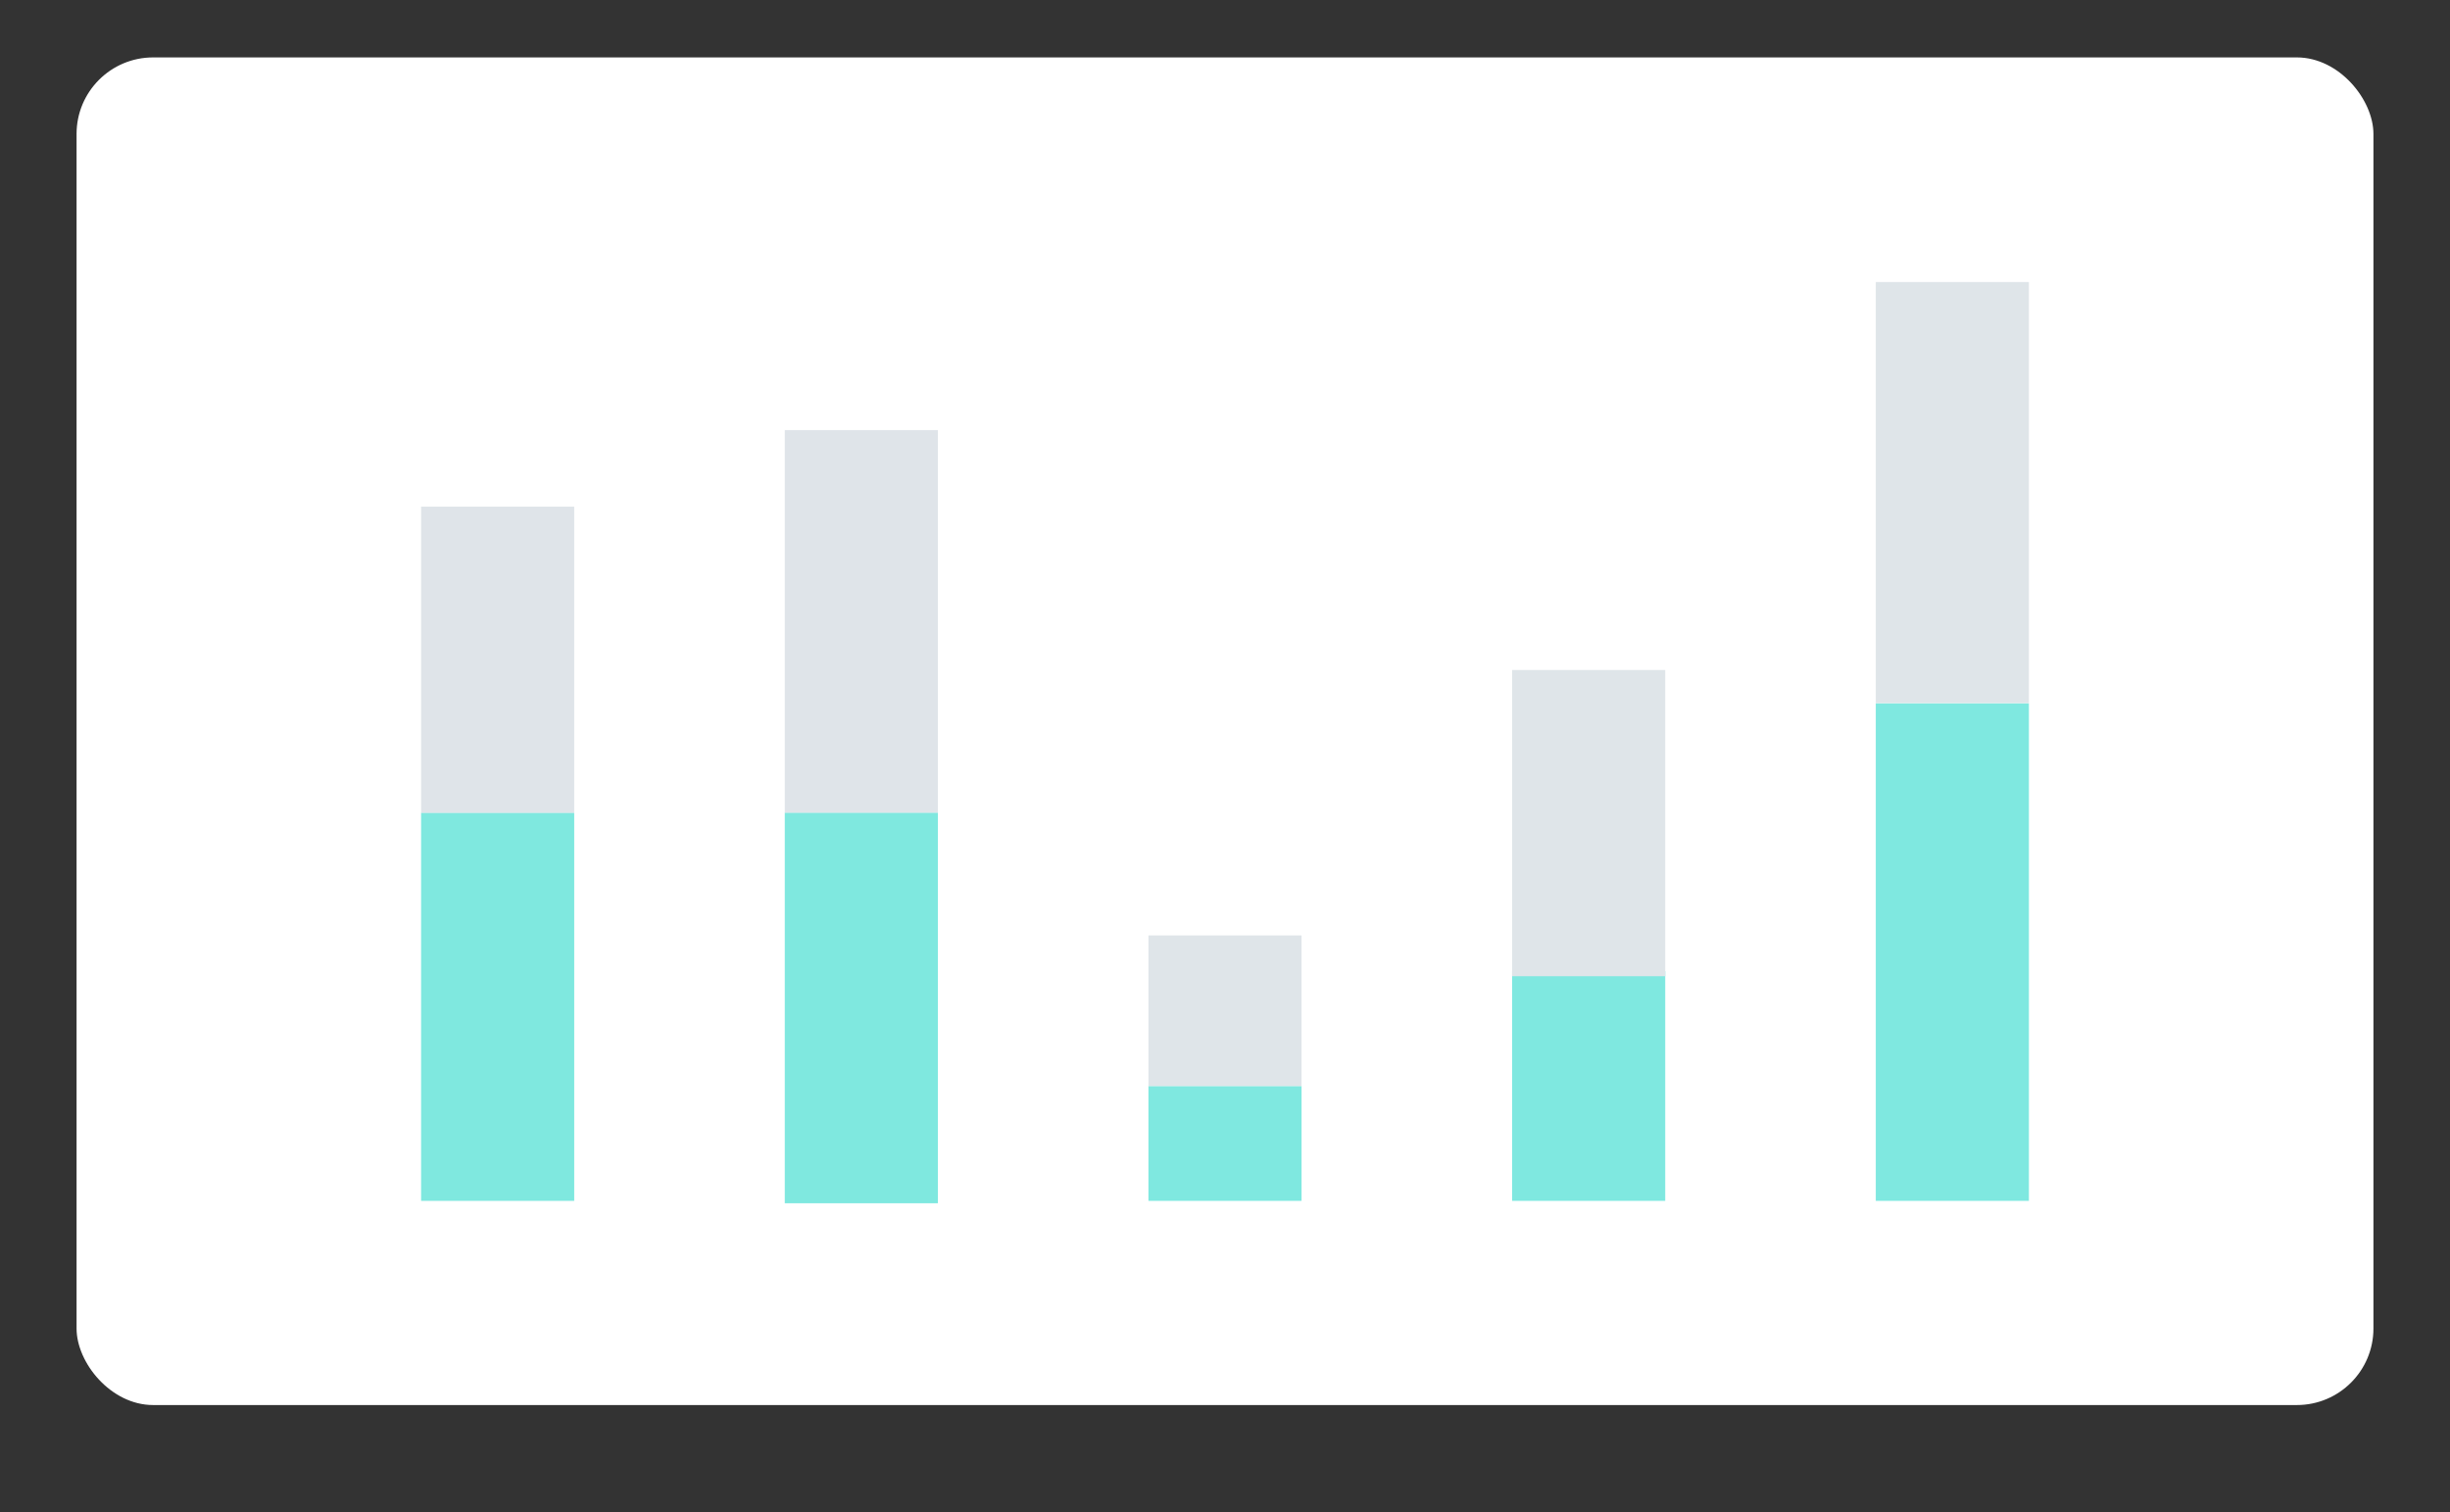 <?xml version="1.0" encoding="UTF-8"?>
<svg width="128px" height="79px" viewBox="0 0 128 79" version="1.1" xmlns="http://www.w3.org/2000/svg" xmlns:xlink="http://www.w3.org/1999/xlink">
    <rect x="0" y="0" width="128" height="79" fill="#333333" stroke="none"/>
    <title>个人工作量统计</title>
    <defs>
        <rect id="path-1" x="0" y="0" width="120" height="70.413" rx="4"></rect>
        <!-- <filter x="-5.4%" y="-7.8%" width="110.8%" height="118.5%" filterUnits="objectBoundingBox" id="filter-2">
            <feOffset dx="0" dy="1" in="SourceAlpha" result="shadowOffsetOuter1"></feOffset>
            <feGaussianBlur stdDeviation="2" in="shadowOffsetOuter1" result="shadowBlurOuter1"></feGaussianBlur>
            <feColorMatrix values="0 0 0 0 0.0549019608   0 0 0 0 0.11372549   0 0 0 0 0.501960784  0 0 0 0.16 0" type="matrix" in="shadowBlurOuter1"></feColorMatrix>
        </filter> -->
    </defs>
    <g id="页面-1" stroke="none" stroke-width="1" fill="none" fill-rule="evenodd">
        <g id="项目概览-添加卡片" transform="translate(-874, -1863)">
            <g id="编组-37" transform="translate(698, 0)">
                <g id="编组-33" transform="translate(170, 107)">
                    <g id="编组-35备份-4" transform="translate(0, 1758.316)">
                        <g id="个人工作量统计" transform="translate(10, 0.684)">
                            <g id="矩形">
                                <!-- <use fill="black" fill-opacity="1" filter="url(#filter-2)" xlink:href="#path-1"></use> -->
                                <use fill="#FFFFFF" fill-rule="evenodd" xlink:href="#path-1"></use>
                            </g>
                            <g id="编组-10" transform="translate(18, 11.736)">
                                <polygon id="矩形" fill-opacity="0.5" fill="#00D2C1" points="0 27.736 8 27.736 8 48.009 0 48.009"></polygon>
                                <rect id="矩形" fill-opacity="0.5" fill="#C0CBD4" x="0" y="11.736" width="8" height="16"></rect>
                                <rect id="矩形备份-11" fill-opacity="0.5" fill="#C0CBD4" x="19" y="7.736" width="8" height="20"></rect>
                                <polygon id="矩形" fill-opacity="0.5" fill="#00D2C1" points="19 27.736 27 27.736 27 48.134 19 48.134"></polygon>
                                <rect id="矩形" fill="#7FE8E0" x="38" y="42.009" width="8" height="6"></rect>
                                <polygon id="矩形" fill="#DFE5E9" points="38 34.14 46 34.14 46 42.009 38 42.009"></polygon>
                                <rect id="矩形" fill="#7FE8E0" x="57" y="36.009" width="8" height="12"></rect>
                                <rect id="矩形" fill="#DFE5E9" x="57" y="20.271" width="8" height="16"></rect>
                                <rect id="矩形" fill="#7FE8E0" x="76" y="22.009" width="8" height="26"></rect>
                                <rect id="矩形" fill="#DFE5E9" x="76" y="0" width="8" height="22"></rect>
                            </g>
                        </g>
                    </g>
                </g>
            </g>
        </g>
    </g>
</svg>